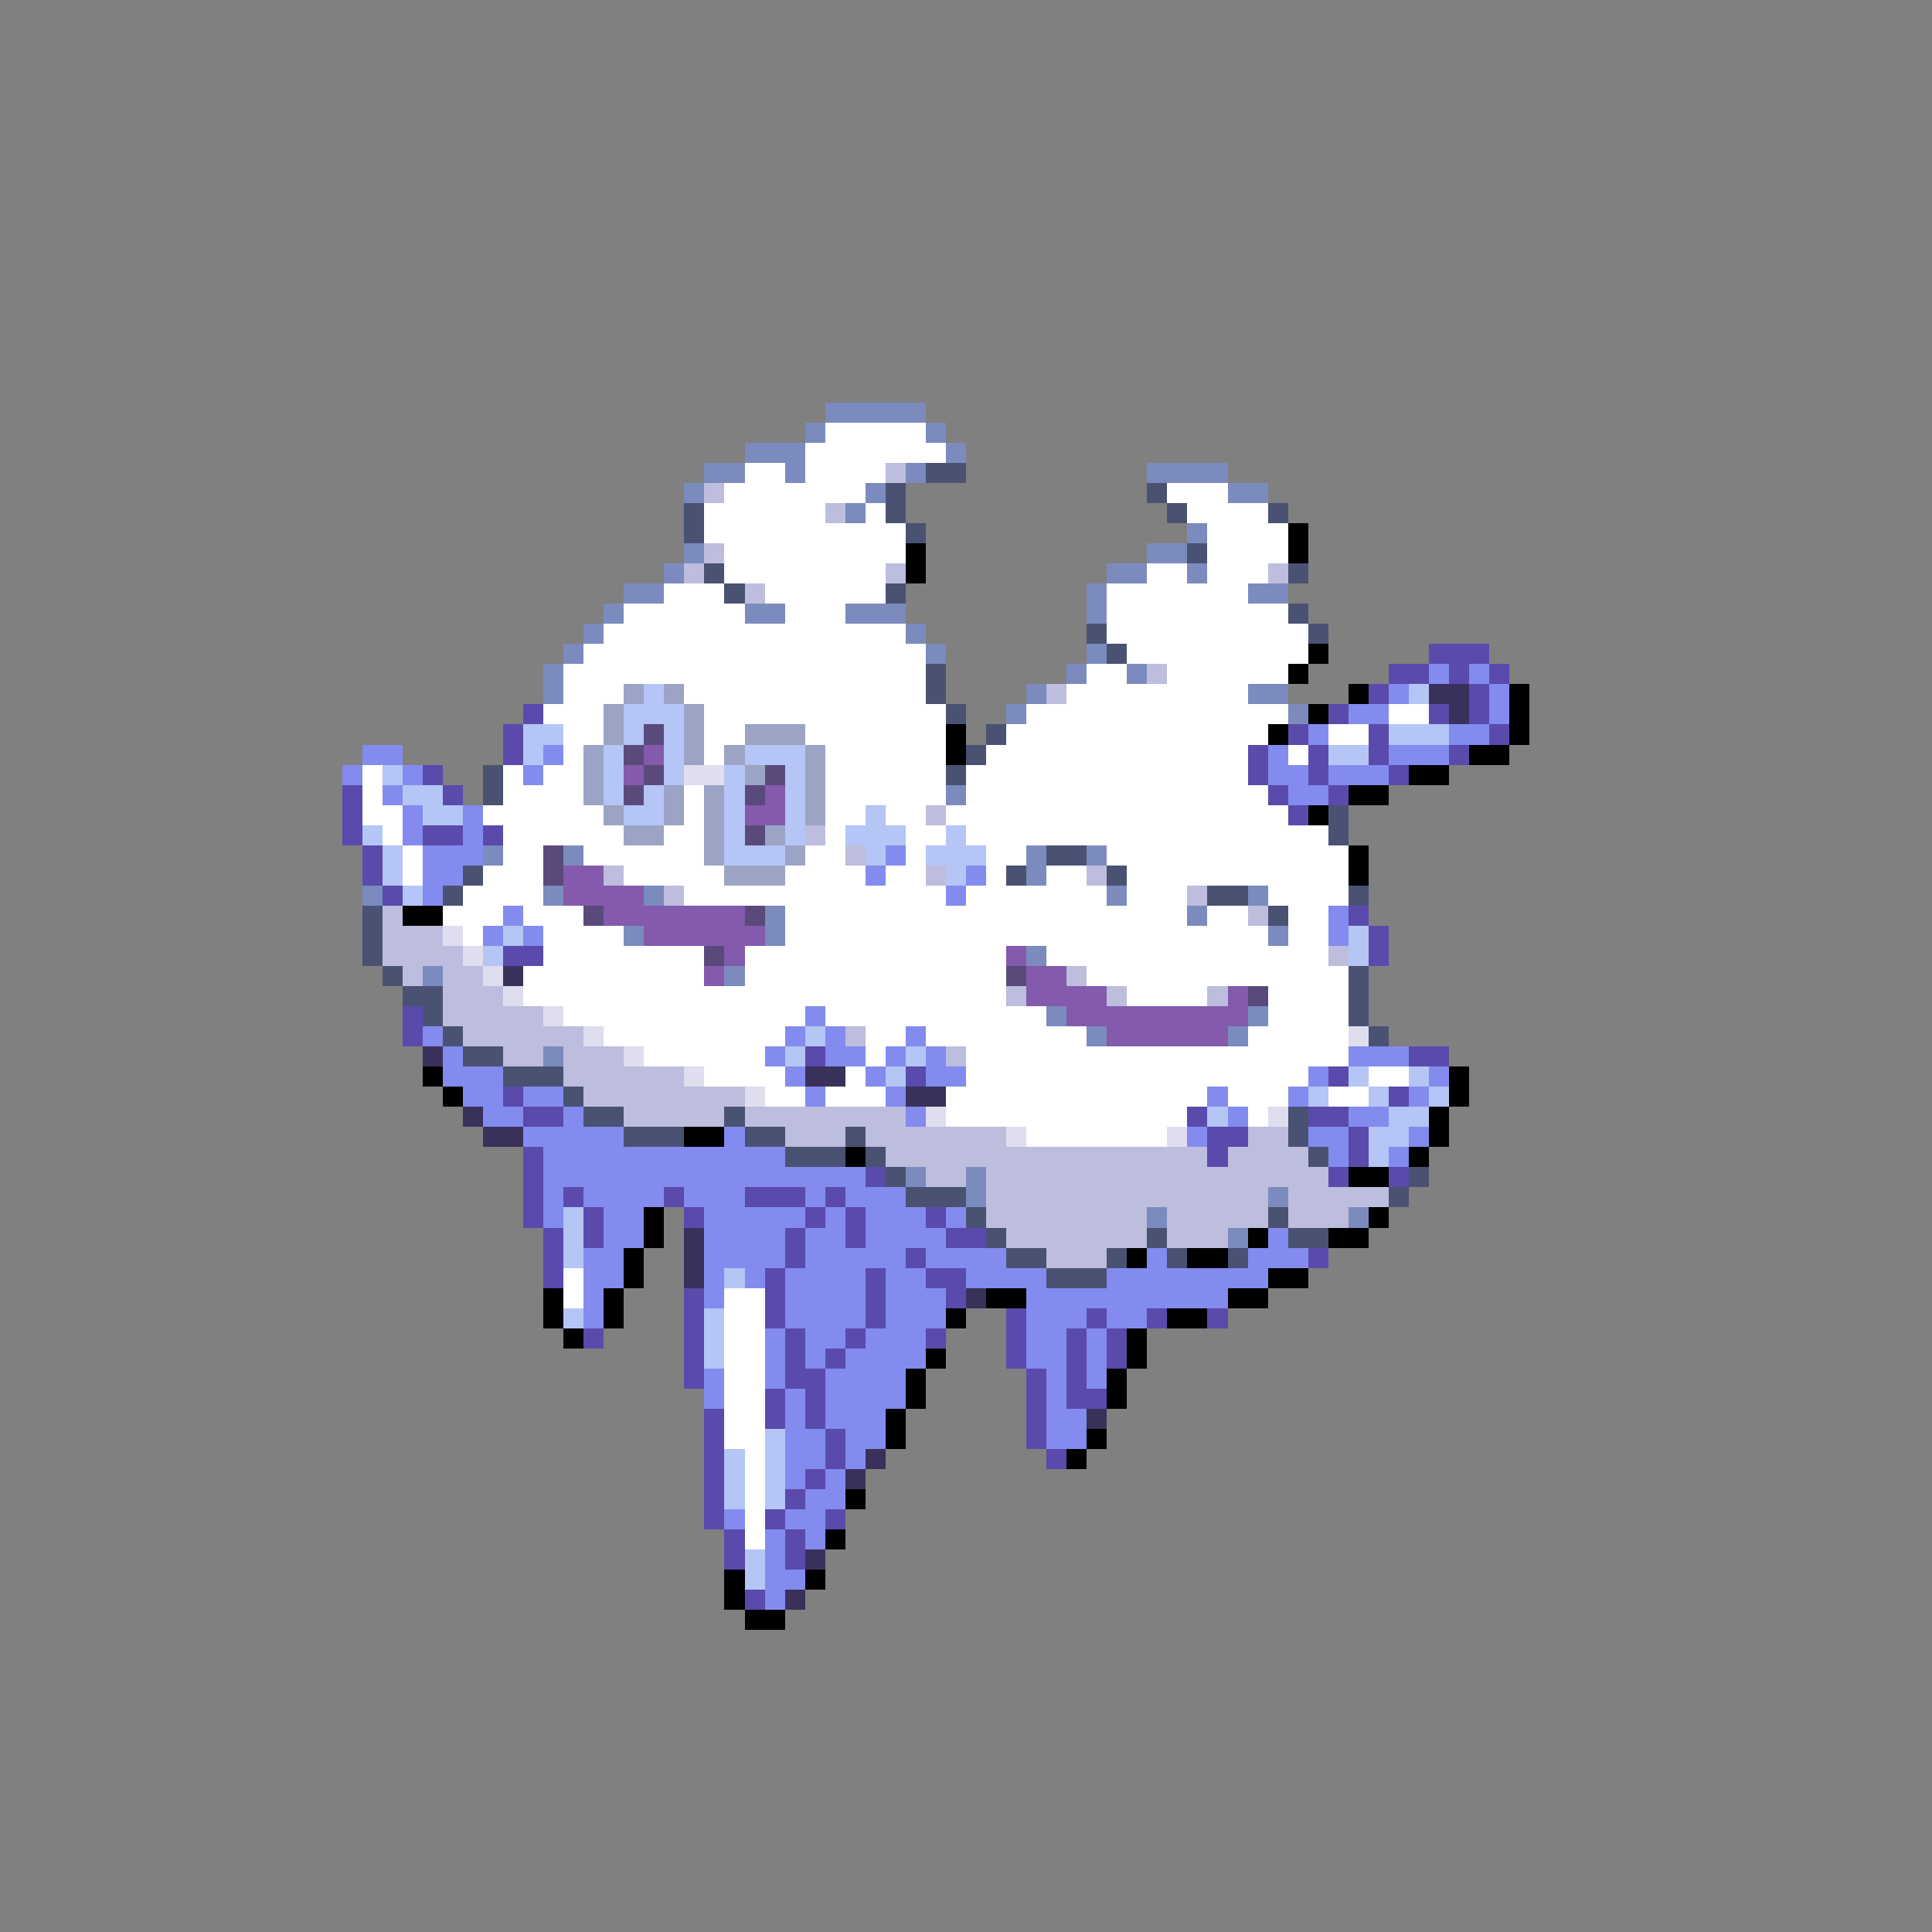 <svg xmlns="http://www.w3.org/2000/svg" viewBox="0 -0.5 96 96" shape-rendering="crispEdges">
<rect x="0" y="-0.5" width="96" height="96" fill="#808080" stroke="none"/>
<path stroke="#7b8bbd" d="M41 20h5M40 21h1M46 21h1M37 22h3M47 22h1M35 23h2M39 23h1M45 23h1M57 23h4M34 24h1M43 24h1M61 24h2M42 25h1M59 26h1M34 27h1M57 27h2M33 28h1M55 28h2M59 28h1M31 29h2M54 29h1M62 29h2M30 30h1M37 30h2M42 30h3M54 30h1M29 31h1M45 31h1M28 32h1M46 32h1M54 32h1M27 33h1M53 33h1M56 33h1M27 34h1M51 34h1M62 34h2M50 35h1M64 35h1M47 39h1M24 42h1M28 42h1M51 42h1M54 42h1M51 43h1M18 44h1M27 44h1M32 44h1M55 44h1M62 44h1M38 45h1M59 45h1M31 46h1M38 46h1M63 46h1M51 47h1M21 48h1M36 48h1M52 50h1M62 50h1M54 51h1M61 51h1M27 52h1M45 58h1M48 58h1M48 59h1M63 59h1M57 60h1M67 60h1M61 61h1" />
<path stroke="#ffffff" d="M41 21h5M40 22h7M37 23h2M40 23h4M36 24h7M58 24h3M35 25h6M43 25h1M59 25h4M35 26h10M60 26h4M36 27h9M60 27h4M36 28h8M57 28h2M60 28h3M33 29h3M38 29h6M55 29h7M31 30h6M39 30h3M55 30h9M30 31h15M55 31h10M29 32h17M56 32h9M28 33h18M54 33h2M58 33h6M28 34h3M34 34h12M53 34h9M27 35h3M35 35h12M51 35h13M69 35h2M28 36h2M35 36h2M40 36h7M50 36h13M66 36h2M28 37h1M35 37h1M41 37h6M49 37h13M64 37h1M18 38h1M25 38h1M27 38h2M41 38h6M48 38h14M18 39h1M25 39h4M34 39h1M41 39h6M48 39h15M18 40h2M24 40h6M34 40h1M41 40h2M44 40h2M47 40h17M19 41h1M25 41h6M33 41h2M41 41h1M45 41h2M48 41h18M20 42h1M25 42h2M29 42h6M40 42h2M45 42h1M49 42h2M55 42h12M20 43h1M24 43h3M31 43h5M39 43h4M44 43h2M49 43h1M52 43h2M56 43h11M23 44h4M34 44h13M48 44h7M56 44h3M63 44h4M22 45h3M26 45h3M39 45h20M60 45h2M64 45h2M23 46h1M27 46h4M39 46h24M64 46h2M27 47h8M37 47h13M52 47h14M26 48h9M37 48h13M54 48h13M26 49h24M56 49h4M63 49h4M28 50h12M41 50h11M63 50h4M30 51h9M43 51h2M46 51h8M62 51h5M32 52h6M43 52h1M48 52h19M35 53h4M42 53h1M48 53h17M68 53h2M38 54h2M41 54h3M47 54h13M61 54h3M66 54h2M47 55h12M62 55h1M51 56h7M28 63h1M28 64h1M36 64h2M36 65h2M36 66h2M36 67h2M36 68h2M36 69h2M36 70h2M36 71h2M37 72h1M37 73h1M37 74h1M37 75h1M37 76h1" />
<path stroke="#bdbdde" d="M44 23h1M35 24h1M41 25h1M35 27h1M34 28h1M44 28h1M63 28h1M37 29h1M57 33h1M52 34h1M46 40h1M40 41h1M42 42h1M30 43h1M46 43h1M54 43h1M33 44h1M59 44h1M19 45h1M62 45h1M19 46h3M19 47h4M66 47h1M20 48h1M22 48h2M53 48h1M22 49h3M50 49h1M55 49h1M60 49h1M22 50h5M23 51h6M42 51h1M25 52h2M28 52h3M47 52h1M28 53h6M29 54h8M31 55h5M37 55h8M39 56h3M43 56h7M62 56h2M44 57h16M61 57h4M46 58h2M49 58h17M49 59h14M64 59h5M49 60h8M58 60h5M64 60h3M50 61h7M58 61h3M52 62h3" />
<path stroke="#4a5273" d="M46 23h2M44 24h1M57 24h1M34 25h1M44 25h1M58 25h1M63 25h1M34 26h1M45 26h1M59 27h1M35 28h1M64 28h1M36 29h1M44 29h1M64 30h1M54 31h1M65 31h1M55 32h1M46 33h1M46 34h1M47 35h1M49 36h1M48 37h1M24 38h1M47 38h1M24 39h1M66 40h1M66 41h1M52 42h2M23 43h1M50 43h1M55 43h1M22 44h1M60 44h2M67 44h1M18 45h1M63 45h1M18 46h1M18 47h1M19 48h1M67 48h1M20 49h2M67 49h1M21 50h1M67 50h1M22 51h1M68 51h1M23 52h2M25 53h3M28 54h1M29 55h2M36 55h1M64 55h1M31 56h3M37 56h2M42 56h1M64 56h1M39 57h3M43 57h1M65 57h1M44 58h1M70 58h1M45 59h3M69 59h1M48 60h1M63 60h1M49 61h1M57 61h1M64 61h2M50 62h2M55 62h1M58 62h1M61 62h1M52 63h3" />
<path stroke="#000000" d="M64 26h1M45 27h1M64 27h1M45 28h1M65 32h1M64 33h1M67 34h1M75 34h1M65 35h1M75 35h1M47 36h1M63 36h1M75 36h1M47 37h1M73 37h2M70 38h2M67 39h2M65 40h1M67 42h1M67 43h1M20 45h2M21 53h1M72 53h1M22 54h1M72 54h1M71 55h1M34 56h2M71 56h1M42 57h1M70 57h1M67 58h2M32 60h1M68 60h1M32 61h1M62 61h1M66 61h2M31 62h1M56 62h1M59 62h2M31 63h1M63 63h2M27 64h1M30 64h1M49 64h2M61 64h2M27 65h1M30 65h1M47 65h1M58 65h2M28 66h1M56 66h1M46 67h1M56 67h1M45 68h1M55 68h1M45 69h1M55 69h1M44 70h1M44 71h1M54 71h1M53 72h1M42 74h1M41 76h1M36 78h1M40 78h1M36 79h1M37 80h2" />
<path stroke="#5a4aac" d="M71 32h3M69 33h2M72 33h1M74 33h1M68 34h1M73 34h1M26 35h1M66 35h1M71 35h1M73 35h1M25 36h1M64 36h1M68 36h1M74 36h1M25 37h1M62 37h1M65 37h1M68 37h1M72 37h1M21 38h1M62 38h1M65 38h1M69 38h1M17 39h1M22 39h1M63 39h1M66 39h1M17 40h1M64 40h1M17 41h1M21 41h2M24 41h1M18 42h1M18 43h1M19 44h1M67 45h1M68 46h1M25 47h2M68 47h1M20 50h1M20 51h1M40 52h1M70 52h2M45 53h1M66 53h1M25 54h1M69 54h1M26 55h2M59 55h1M65 55h2M60 56h2M67 56h1M26 57h1M60 57h1M67 57h1M26 58h1M43 58h1M66 58h1M69 58h1M26 59h1M28 59h1M33 59h1M37 59h3M41 59h1M26 60h1M29 60h1M34 60h1M40 60h1M42 60h1M46 60h1M27 61h1M29 61h1M39 61h1M42 61h1M47 61h2M27 62h1M39 62h1M45 62h1M65 62h1M27 63h1M38 63h1M43 63h1M46 63h2M34 64h1M38 64h1M43 64h1M47 64h1M34 65h1M38 65h1M43 65h1M50 65h1M54 65h1M57 65h1M60 65h1M29 66h1M34 66h1M39 66h1M42 66h1M46 66h1M50 66h1M53 66h1M55 66h1M34 67h1M39 67h1M41 67h1M50 67h1M53 67h1M55 67h1M34 68h1M39 68h2M51 68h1M53 68h1M38 69h1M40 69h1M51 69h1M53 69h2M35 70h1M38 70h1M40 70h1M51 70h1M35 71h1M41 71h1M51 71h1M35 72h1M41 72h1M52 72h1M35 73h1M40 73h1M35 74h1M39 74h1M35 75h1M38 75h1M41 75h1M36 76h1M39 76h1M36 77h1M39 77h1M37 79h1" />
<path stroke="#838bee" d="M71 33h1M73 33h1M69 34h1M74 34h1M67 35h2M74 35h1M65 36h1M72 36h2M18 37h2M27 37h1M63 37h1M69 37h3M17 38h1M20 38h1M26 38h1M63 38h2M66 38h3M19 39h1M64 39h2M20 40h1M23 40h1M20 41h1M23 41h1M21 42h3M44 42h1M21 43h2M43 43h1M48 43h1M21 44h1M47 44h1M25 45h1M66 45h1M24 46h1M26 46h1M66 46h1M40 50h1M21 51h1M39 51h1M41 51h1M45 51h1M22 52h1M38 52h1M41 52h2M44 52h1M46 52h1M67 52h3M22 53h3M39 53h1M43 53h1M46 53h2M65 53h1M71 53h1M23 54h2M26 54h2M40 54h1M44 54h1M60 54h1M64 54h1M70 54h1M24 55h2M28 55h1M45 55h1M61 55h1M67 55h2M26 56h5M36 56h1M59 56h1M65 56h2M70 56h1M27 57h12M66 57h1M69 57h1M27 58h16M27 59h1M29 59h4M34 59h3M40 59h1M42 59h3M27 60h1M30 60h2M35 60h5M41 60h1M43 60h3M47 60h1M30 61h2M35 61h4M40 61h2M43 61h4M63 61h1M29 62h2M35 62h4M40 62h5M46 62h4M57 62h1M62 62h3M29 63h2M35 63h1M37 63h1M39 63h4M44 63h2M48 63h4M55 63h8M29 64h1M35 64h1M39 64h4M44 64h3M51 64h10M29 65h1M39 65h4M44 65h3M51 65h3M55 65h2M38 66h1M40 66h2M43 66h3M51 66h2M54 66h1M38 67h1M40 67h1M42 67h4M51 67h2M54 67h1M35 68h1M38 68h1M41 68h4M52 68h1M54 68h1M35 69h1M39 69h1M41 69h4M52 69h1M39 70h1M41 70h3M52 70h2M39 71h2M42 71h2M52 71h2M39 72h2M42 72h1M39 73h1M41 73h1M40 74h2M36 75h1M39 75h2M38 76h1M40 76h1M38 77h1M38 78h2M38 79h1" />
<path stroke="#9ca4c5" d="M31 34h1M33 34h1M30 35h1M34 35h1M30 36h1M34 36h1M37 36h3M29 37h1M34 37h1M36 37h1M40 37h1M29 38h1M37 38h1M40 38h1M29 39h1M33 39h1M35 39h1M40 39h1M30 40h1M33 40h1M35 40h1M40 40h1M31 41h2M35 41h1M38 41h1M35 42h1M39 42h1M36 43h3" />
<path stroke="#b4c5f6" d="M32 34h1M70 34h1M31 35h3M26 36h2M31 36h1M33 36h1M69 36h3M26 37h1M30 37h1M33 37h1M37 37h3M66 37h2M19 38h1M30 38h1M33 38h1M36 38h1M39 38h1M20 39h2M30 39h1M32 39h1M36 39h1M39 39h1M21 40h2M31 40h2M36 40h1M39 40h1M43 40h1M18 41h1M36 41h1M39 41h1M42 41h3M47 41h1M19 42h1M36 42h3M43 42h1M46 42h3M19 43h1M47 43h1M20 44h1M25 46h1M67 46h1M24 47h1M67 47h1M40 51h1M39 52h1M45 52h1M44 53h1M67 53h1M70 53h1M65 54h1M68 54h1M71 54h1M60 55h1M69 55h2M68 56h2M68 57h1M28 60h1M28 61h1M28 62h1M36 63h1M28 65h1M35 65h1M35 66h1M35 67h1M38 71h1M36 72h1M38 72h1M36 73h1M38 73h1M36 74h1M38 74h1M37 77h1M37 78h1" />
<path stroke="#39315a" d="M71 34h2M72 35h1M25 48h1M21 52h1M40 53h2M45 54h2M23 55h1M24 56h2M34 61h1M34 62h1M34 63h1M48 64h1M54 70h1M43 72h1M42 73h1M40 77h1M39 79h1" />
<path stroke="#5a4a7b" d="M32 36h1M31 37h1M32 38h1M38 38h1M31 39h1M37 39h1M37 41h1M27 42h1M27 43h1M29 45h1M37 45h1M35 47h1M50 48h1M62 49h1" />
<path stroke="#835aac" d="M32 37h1M31 38h1M38 39h1M37 40h2M28 43h2M28 44h4M30 45h7M32 46h6M36 47h1M50 47h1M35 48h1M51 48h2M51 49h4M61 49h1M53 50h9M55 51h6" />
<path stroke="#dedeee" d="M34 38h2M22 46h1M23 47h1M24 48h1M25 49h1M27 50h1M29 51h1M67 51h1M31 52h1M34 53h1M37 54h1M46 55h1M63 55h1M50 56h1M58 56h1" />
</svg>